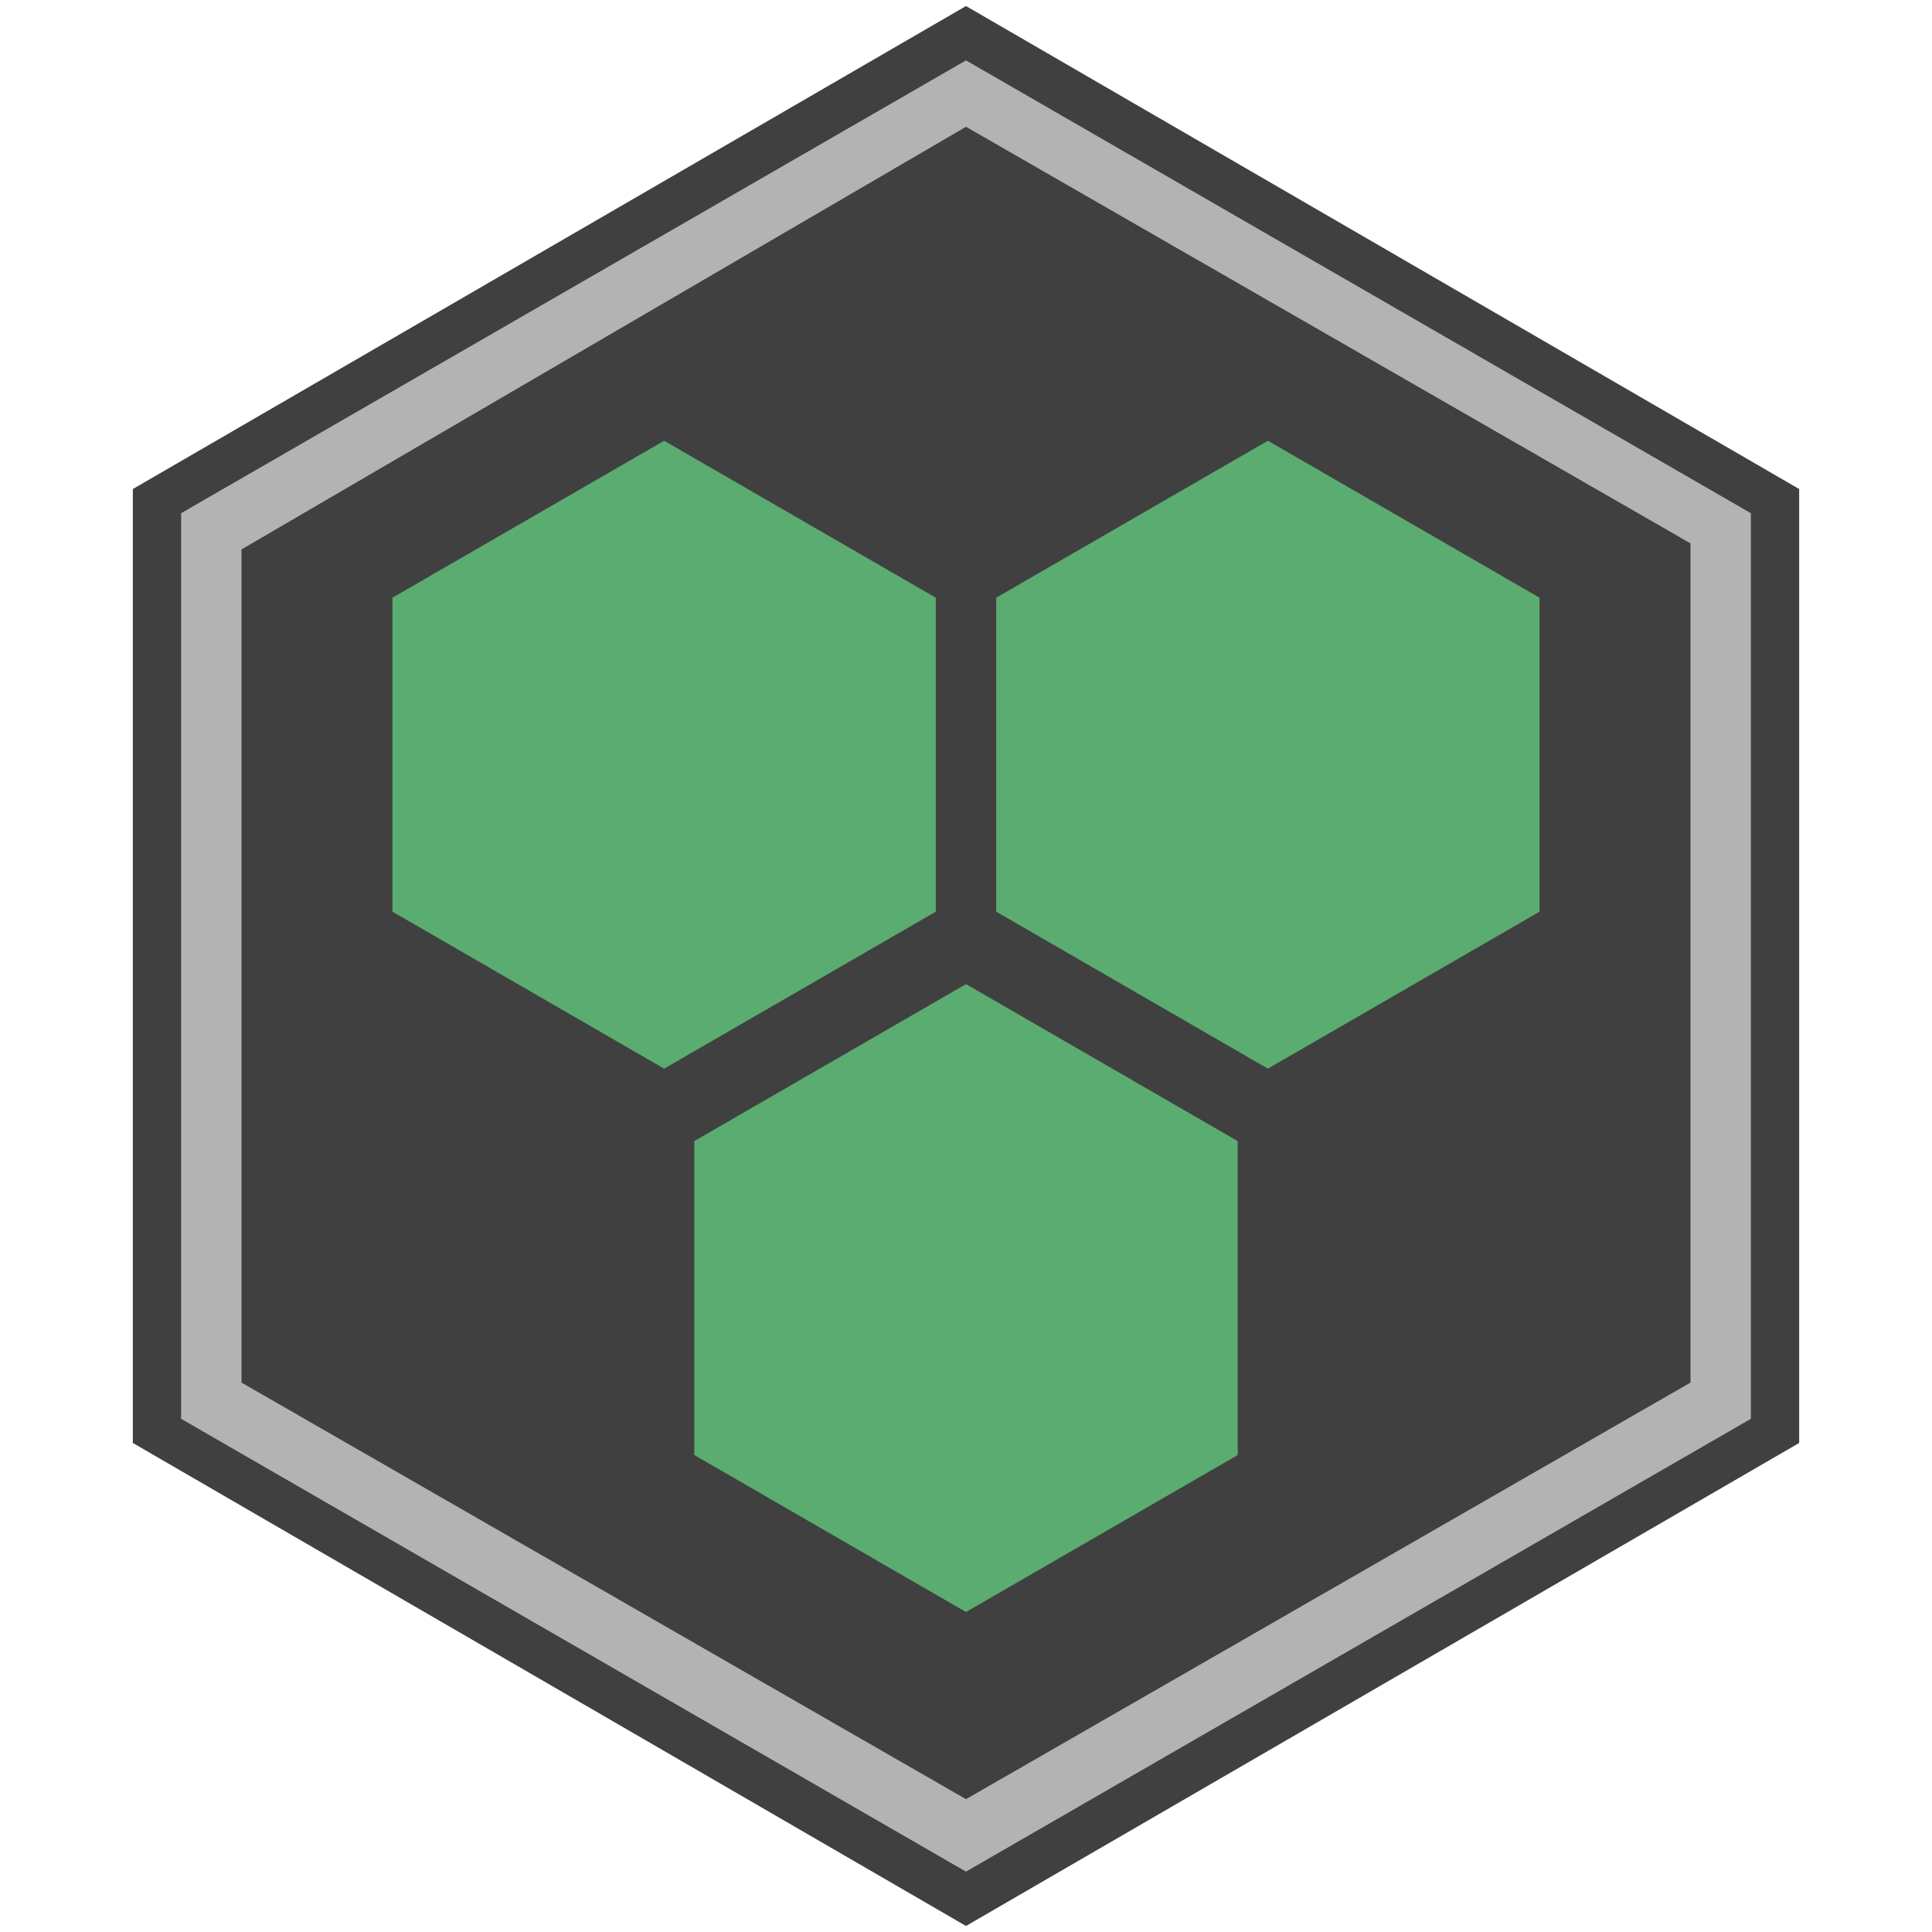 <?xml version="1.0" encoding="utf-8"?>
<!-- Generator: Adobe Illustrator 26.5.0, SVG Export Plug-In . SVG Version: 6.00 Build 0)  -->
<svg version="1.1" id="Ebene_1" xmlns="http://www.w3.org/2000/svg" xmlns:xlink="http://www.w3.org/1999/xlink" x="0px" y="0px"
	 viewBox="0 0 32 32" style="enable-background:new 0 0 32 32;" xml:space="preserve">
<style type="text/css">
	.st0{opacity:0.75;}
	.st1{fill:#B3B3B3;}
	.st2{fill:#64D080;}
</style>
<g class="st0">
	<polygon points="2.2,8.1 2.2,23.9 16,31.9 29.8,23.9 29.8,8.1 16,0.1 	"/>
</g>
<g>
	<path class="st1" d="M16,2.1l12,6.9v13.9l-12,6.9L4,22.9V9.1L16,2.1 M16,1L3,8.5v15L16,31l13-7.5v-15L16,1L16,1z"/>
</g>
<g class="st0">
	<polygon class="st2" points="6.5,9.9 6.5,15.1 11,17.7 15.5,15.1 15.5,9.9 11,7.3 	"/>
</g>
<g class="st0">
	<polygon class="st2" points="16.5,9.9 16.5,15.1 21,17.7 25.5,15.1 25.5,9.9 21,7.3 	"/>
</g>
<g class="st0">
	<polygon class="st2" points="11.5,18.9 11.5,24.1 16,26.7 20.5,24.1 20.5,18.9 16,16.3 	"/>
</g>
</svg>
